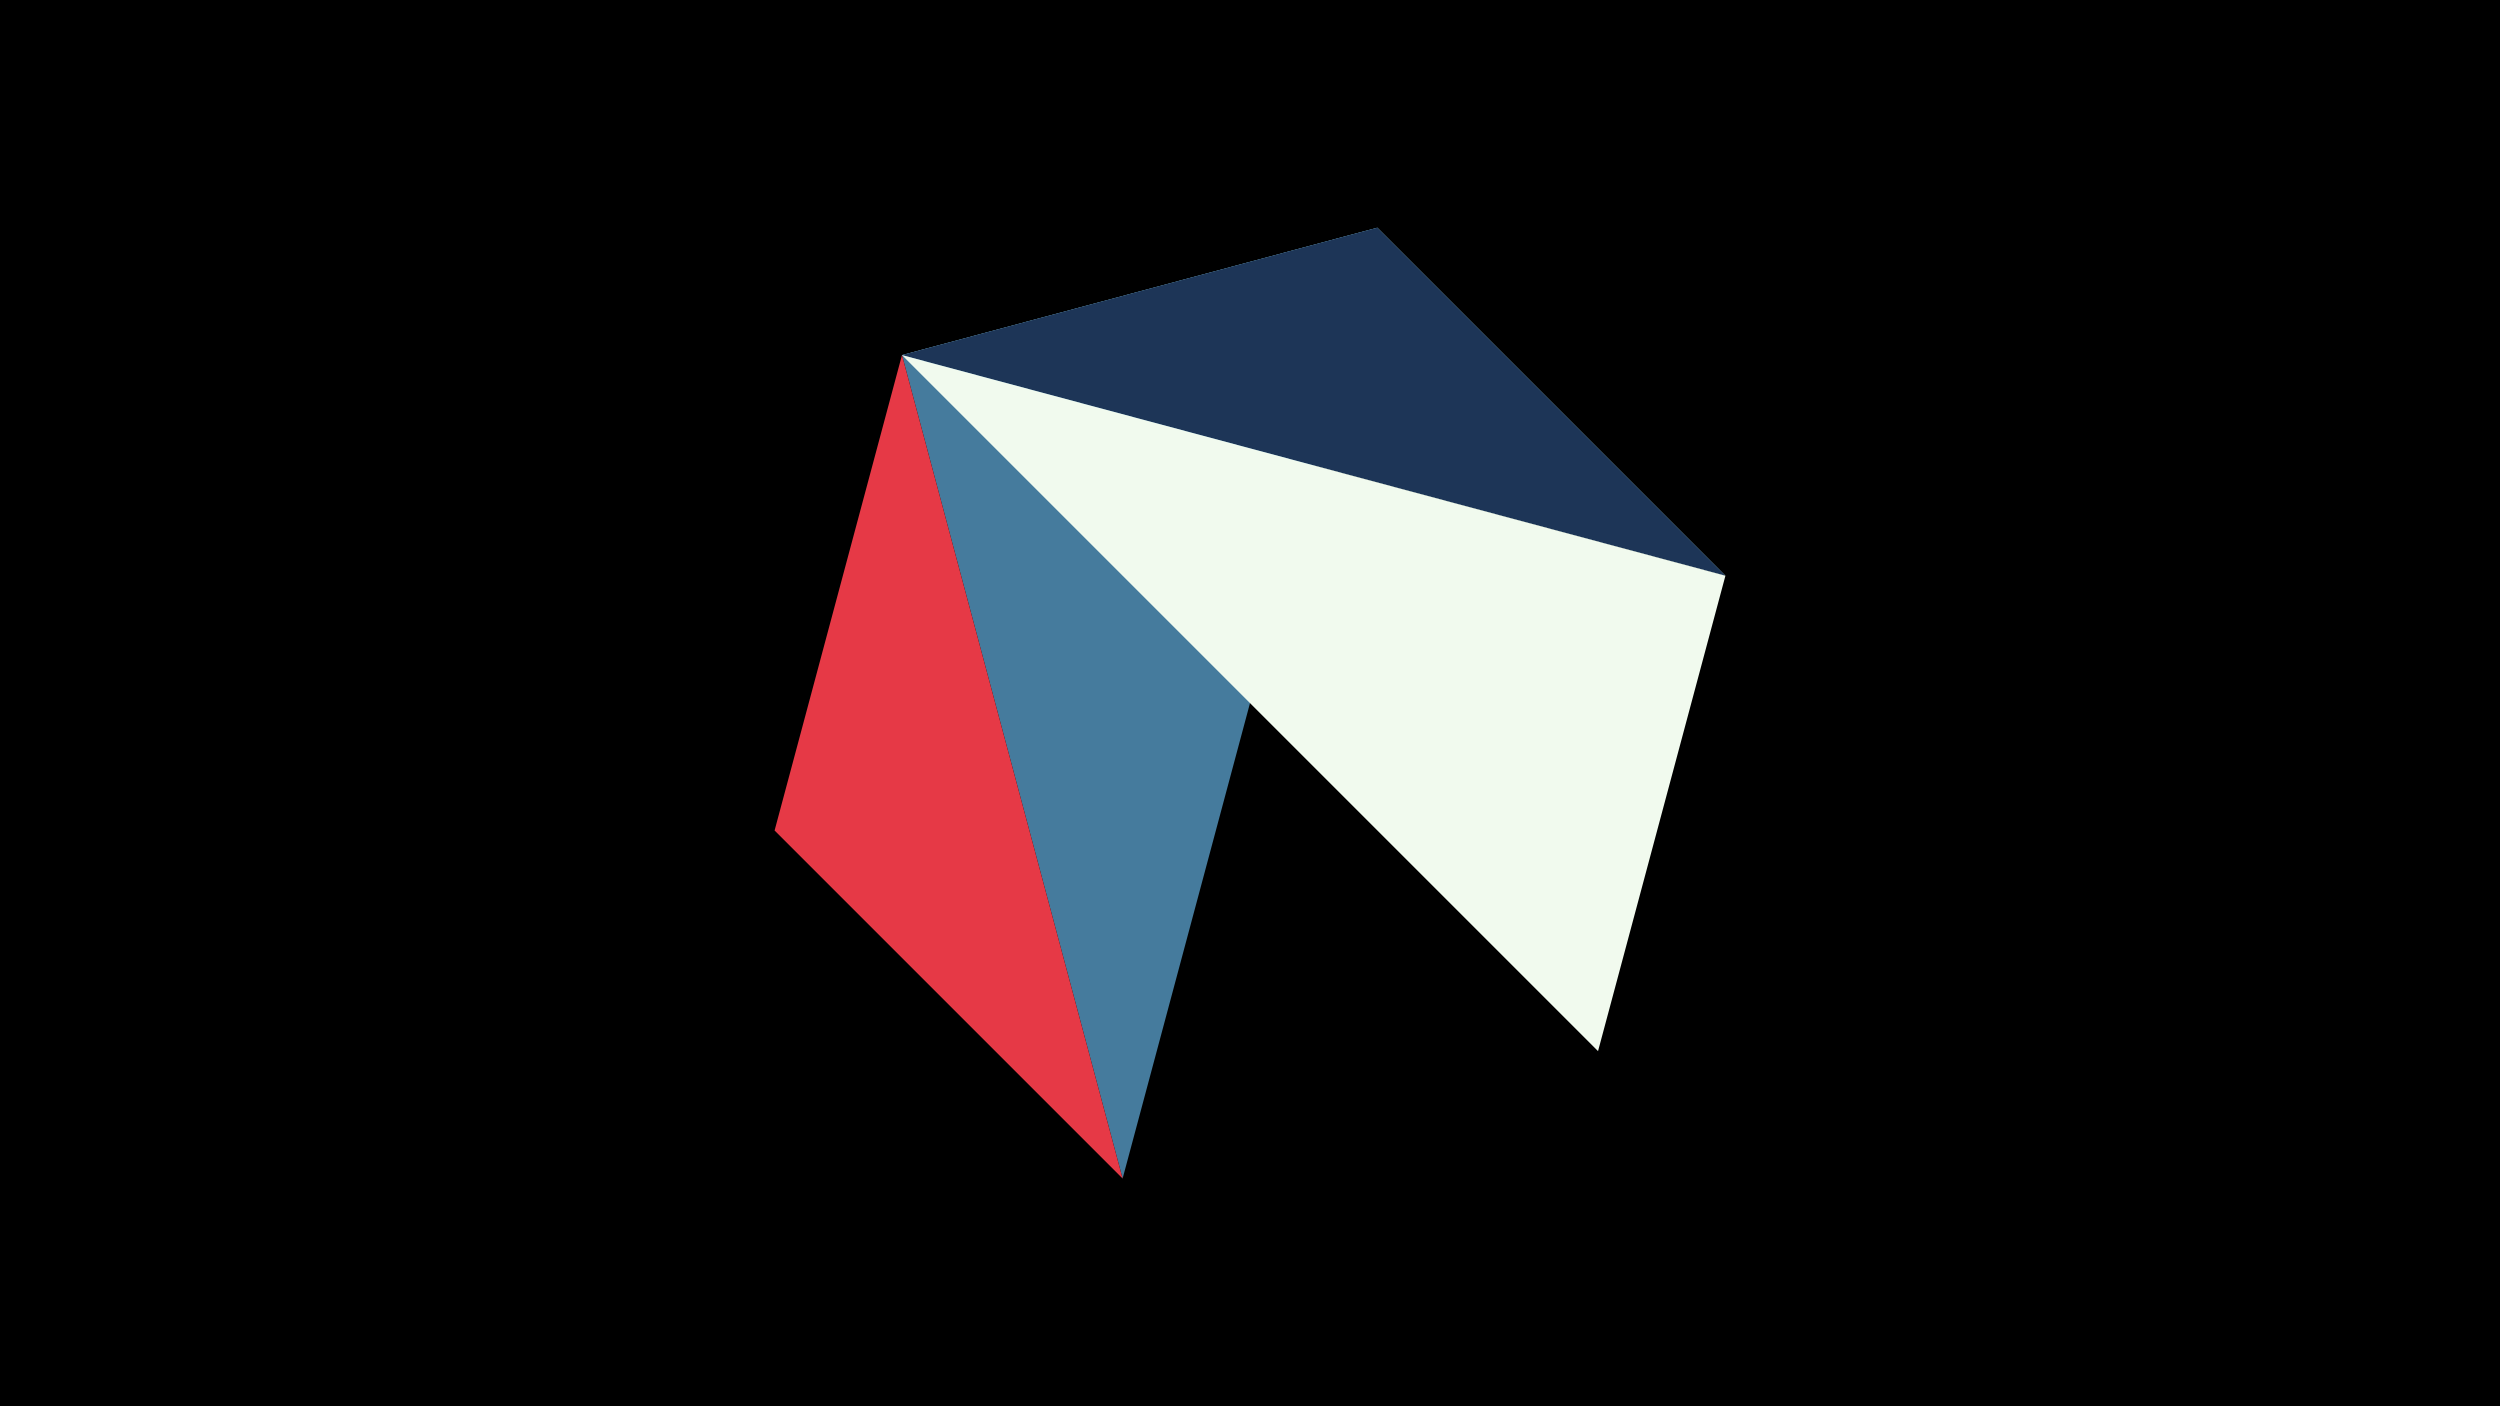 <svg width="1200" height="675" viewBox="-500 -500 1200 675" xmlns="http://www.w3.org/2000/svg"><title>juwel 18953</title><path d="M-500-500h1200v675h-1200z" fill="#000"/><path d="M-67.054,-329.554L328.2,-223.646 161.146,-390.7 Z" fill="#a8dadc"/><path d="M161.146,-390.7L-67.054,-329.554 38.854,65.7 Z" fill="#457b9d"/><path d="M328.2,-223.646L161.146,-390.7 -67.054,-329.554 Z" fill="#1d3557"/><path d="M-67.054,-329.554L-128.2,-101.354 38.854,65.7 Z" fill="#e63946"/><path d="M267.054,4.554L328.2,-223.646 -67.054,-329.554 Z" fill="#f1faee"/></svg>
